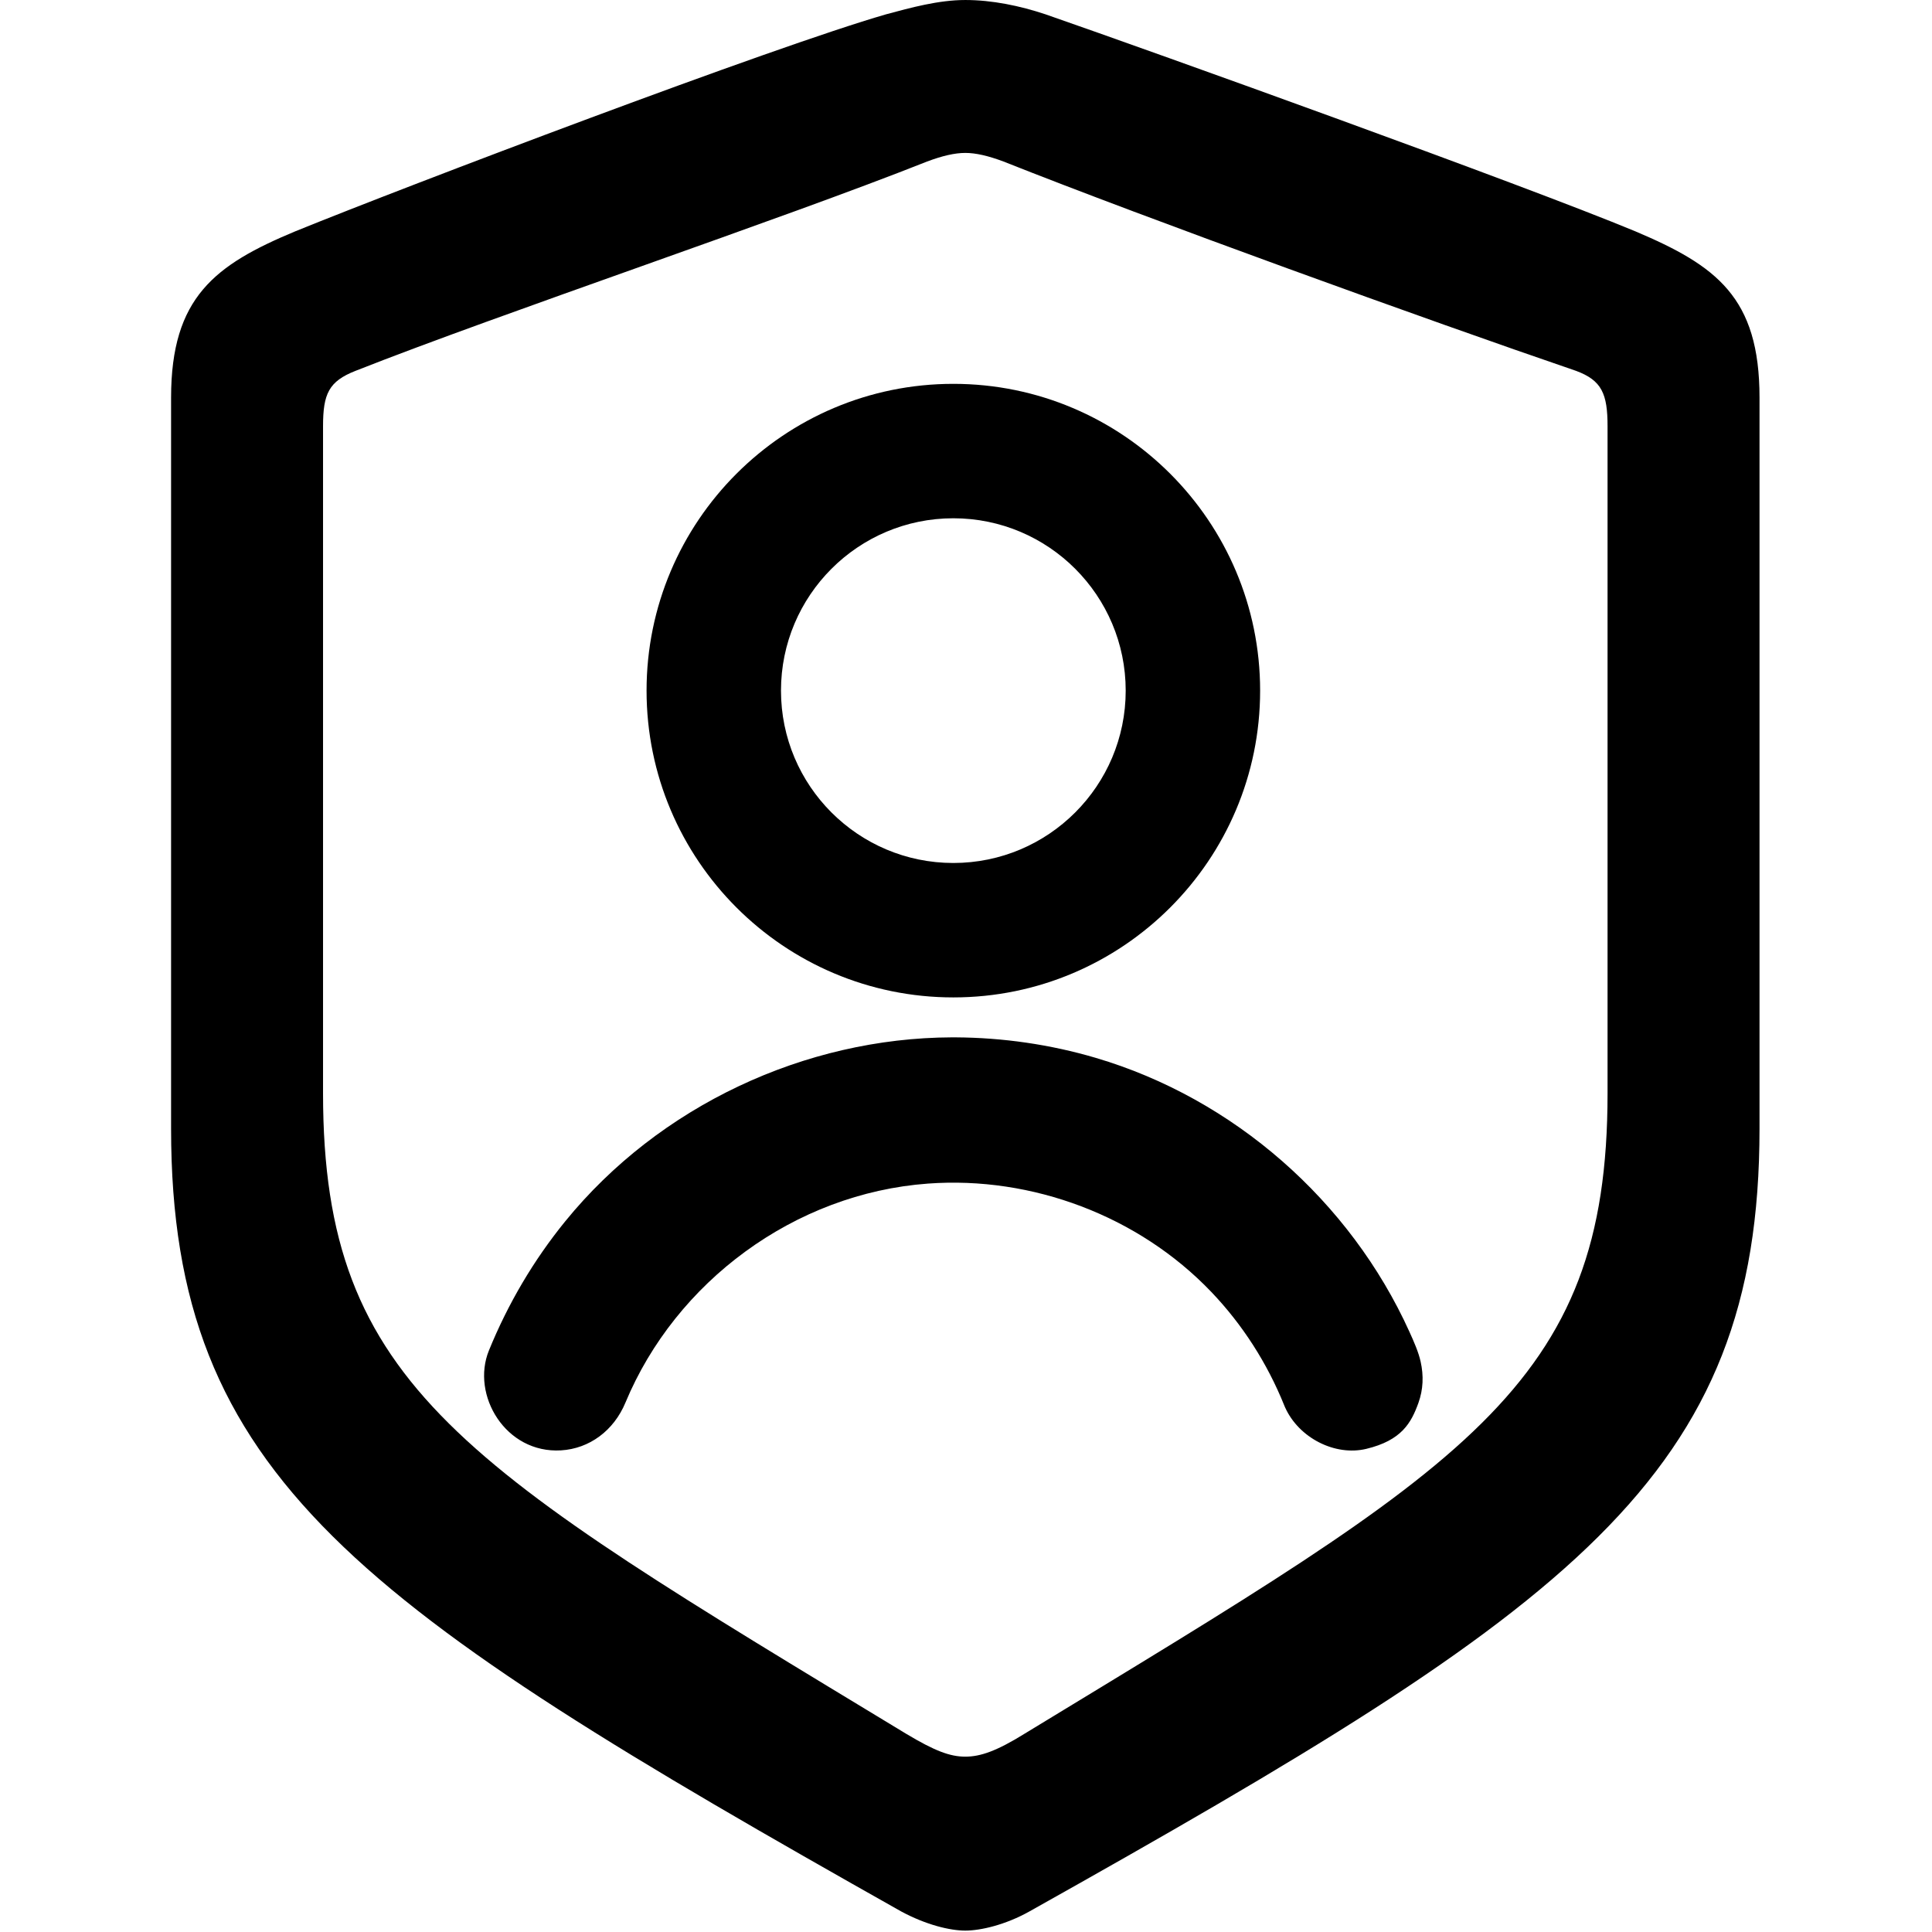 <?xml version="1.0" encoding="UTF-8" standalone="no"?>
<!DOCTYPE svg PUBLIC "-//W3C//DTD SVG 1.1//EN" "http://www.w3.org/Graphics/SVG/1.1/DTD/svg11.dtd">
<svg width="100%" height="100%" viewBox="0 0 1024 1024" version="1.1" xmlns="http://www.w3.org/2000/svg" xmlns:xlink="http://www.w3.org/1999/xlink" xml:space="preserve" xmlns:serif="http://www.serif.com/" style="fill-rule:evenodd;clip-rule:evenodd;stroke-linejoin:round;stroke-miterlimit:2;">
    <g id="protection_personal" transform="matrix(0.973,0,0,0.973,7.292,20.15)">
        <g transform="matrix(1.027,0,0,1.027,-7.492,-20.704)">
            <path d="M512,1024c8.11,0 21.291,-3.042 33.964,-10.139c288.444,-161.711 387.295,-230.146 387.295,-415.176l0,-387.802c0,-53.227 -22.812,-69.956 -65.901,-88.205c-59.818,-24.84 -252.958,-94.29 -312.775,-115.073c-13.688,-4.563 -28.389,-7.605 -42.583,-7.605c-14.194,0 -28.895,4.056 -42.075,7.605c-59.818,17.235 -253.465,90.74 -313.283,115.073c-42.582,17.742 -65.901,34.978 -65.901,88.205l-0,387.802c-0,185.03 99.358,252.958 387.295,415.176c13.179,7.097 25.854,10.139 33.964,10.139Zm-0,-92.262c-8.11,0 -16.222,-3.041 -31.429,-12.166c-234.202,-141.941 -309.228,-183.509 -309.228,-339.644l-0,-353.837c-0,-17.236 3.042,-23.825 17.236,-29.401c77.053,-30.416 226.597,-80.602 303.144,-111.018c8.11,-3.042 14.701,-4.563 20.277,-4.563c5.576,-0 12.167,1.521 20.277,4.563c76.547,30.416 225.077,84.15 303.652,111.018c13.686,5.068 16.728,12.165 16.728,29.401l0,353.837c0,156.135 -75.026,197.197 -309.228,339.644c-14.701,9.125 -23.319,12.166 -31.429,12.166Z" style="fill-rule:nonzero;"/>
        </g>
        <g transform="matrix(1.027,0,0,1.027,-7.492,-20.704)">
            <path d="M504.879,550.219l1.997,-0c25.055,0.146 50.161,3.756 74.253,10.856c73.255,21.602 135.019,75.95 166.438,145.305c2.391,5.279 4.806,10.71 5.954,15.877c1.658,7.459 1.361,14.745 -1.167,21.802c-3.803,10.578 -8.877,19.927 -27.705,24.434c-16.503,3.948 -35.722,-5.763 -43.026,-21.997c-0.048,-0.106 -0.095,-0.213 -0.141,-0.32c0,-0 -0.173,-0.41 -0.284,-0.679c-9.028,-22.423 -22.174,-42.956 -38.779,-60.312c-38.515,-40.269 -95.013,-61.453 -150.199,-57.406c-70.941,5.199 -133.829,52.179 -160.45,116.093c-6.211,15.001 -19.202,24.515 -34.198,25.409c-29.436,1.755 -47.881,-29.393 -38.234,-53.006c10.086,-24.748 23.69,-47.867 40.469,-68.485c49.85,-61.274 127.164,-97.294 205.072,-97.571Z"/>
        </g>
        <g transform="matrix(1.027,0,0,1.027,-7.432,-20.704)">
            <path d="M505.597,203.592c-89.806,-0 -162.717,72.911 -162.717,162.717c-0,89.805 72.911,162.721 162.717,162.721c89.805,-0 162.721,-72.916 162.721,-162.721c-0,-89.806 -72.916,-162.717 -162.721,-162.717Zm-0,71.3c50.457,-0 91.421,40.963 91.421,91.417c-0,50.457 -40.964,91.421 -91.421,91.421c-50.454,-0 -91.417,-40.964 -91.417,-91.421c-0,-50.454 40.963,-91.417 91.417,-91.417Z"/>
        </g>
    </g>
</svg>
